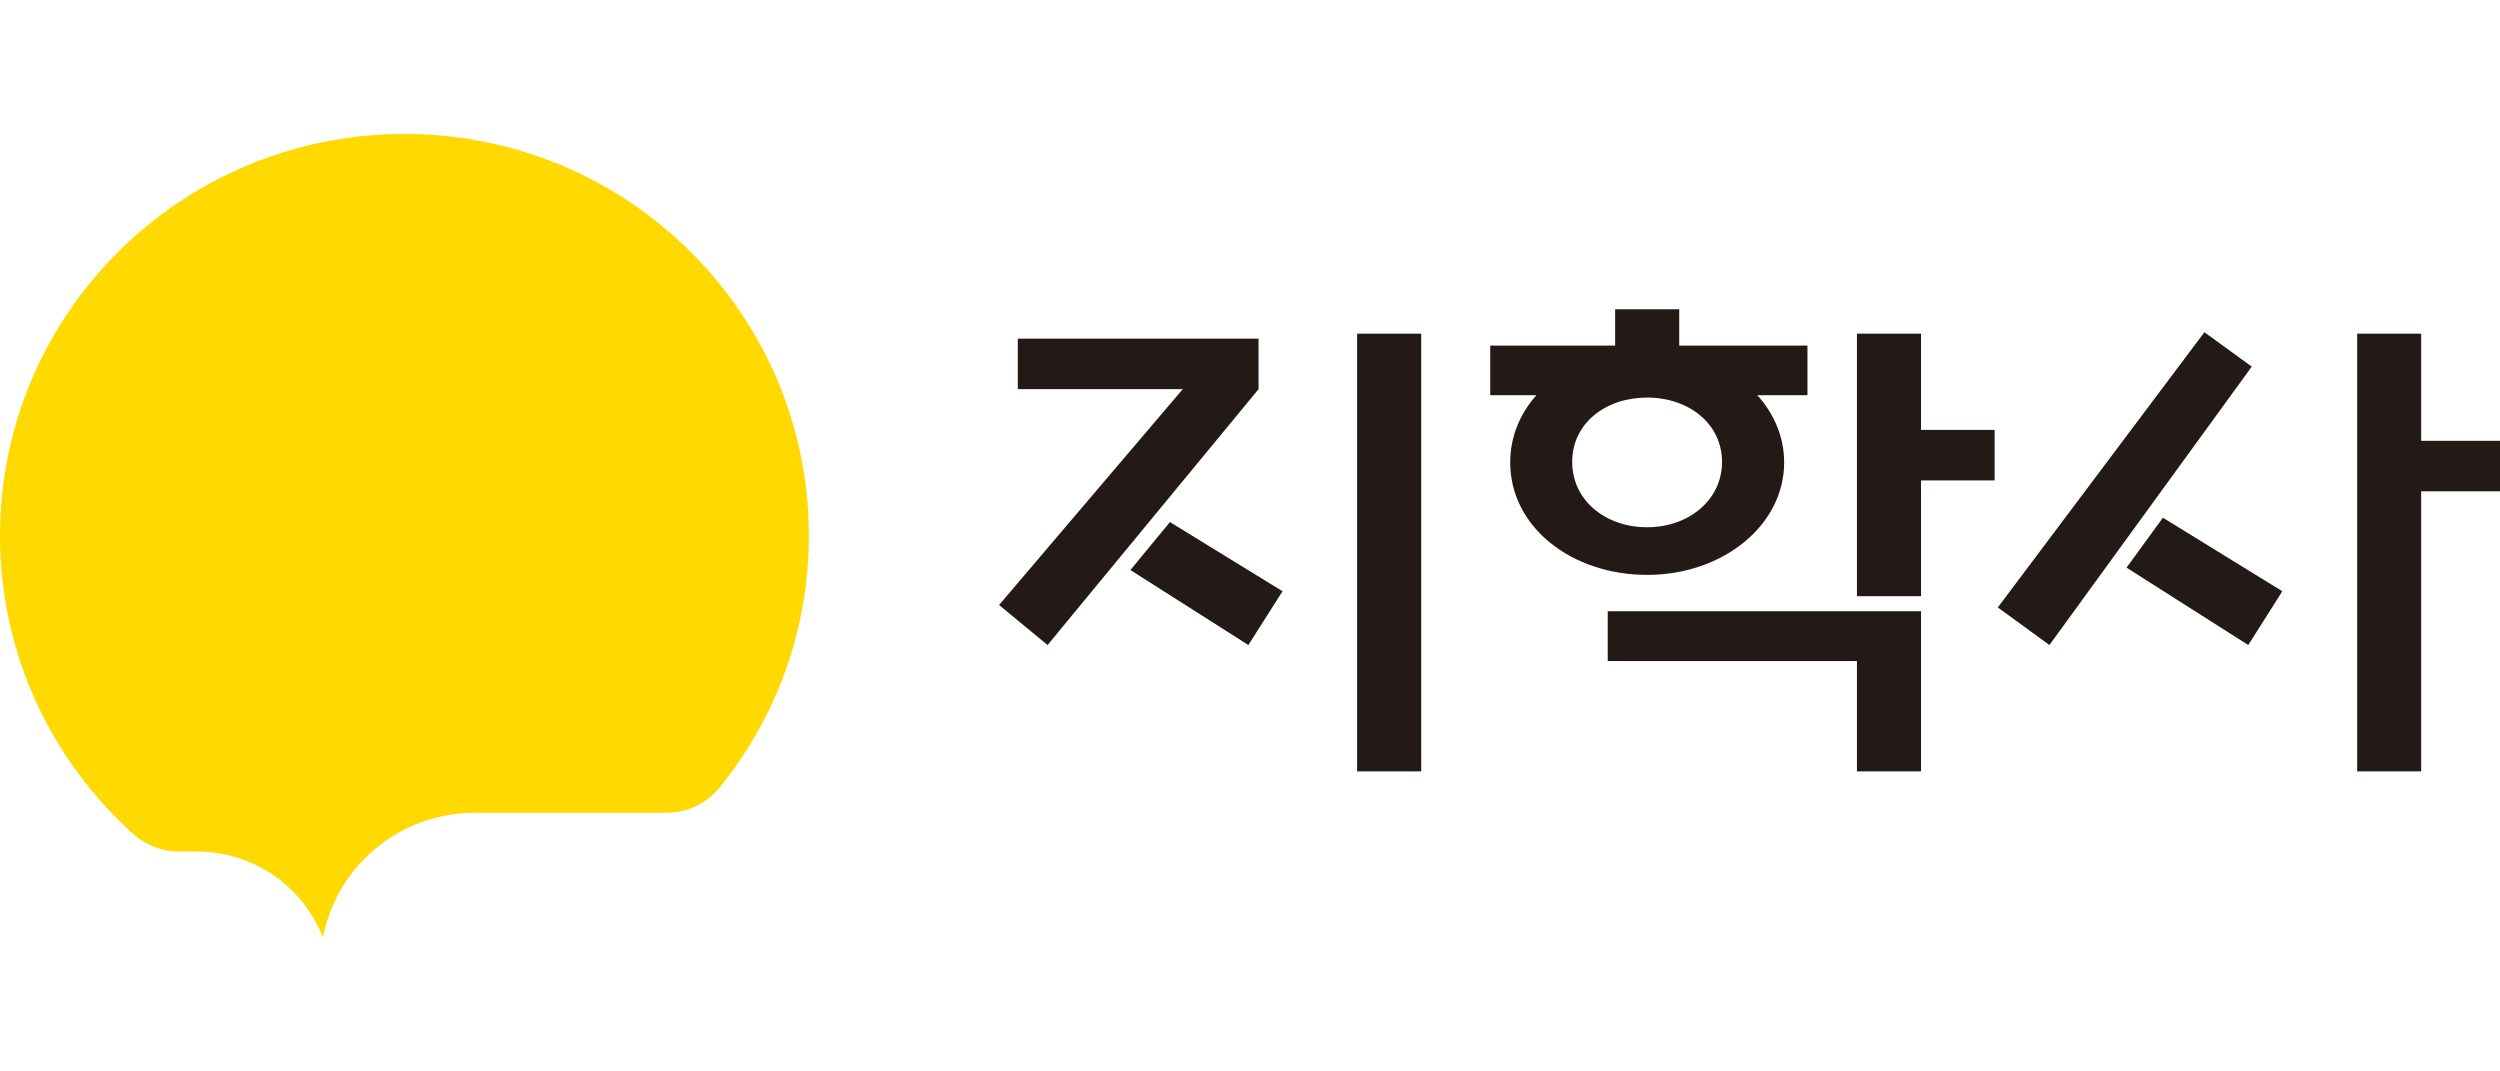 <svg width="112" height="48" viewBox="0 0 112 48" fill="none" xmlns="http://www.w3.org/2000/svg">
<g id="&#236;&#167;&#128;&#237;&#149;&#153;&#236;&#130;&#172;" clip-path="url(#clip0_5837_15006)">
<path id="Vector" d="M29.875 36.408C30.821 36.408 31.665 35.976 32.224 35.298C34.737 32.21 36.238 28.28 36.238 23.998C36.234 14.059 28.122 6 18.119 6C8.115 6 0 14.059 0 24.002C0 29.314 2.316 34.09 5.997 37.384C6.534 37.86 7.242 38.15 8.02 38.15H8.831C11.402 38.15 13.597 39.75 14.467 42.004C15.073 38.818 17.889 36.412 21.271 36.412H29.875V36.408Z" fill="#FFD900"/>
<path id="Vector_2" d="M72.026 27.384V29.615H83.191V34.558H86.062V27.384H72.026Z" fill="#231916"/>
<path id="Vector_3" d="M89.36 19.259H86.062V14.948H83.191V26.709H86.062V21.523H89.36V19.259Z" fill="#231916"/>
<path id="Vector_4" d="M79.93 20.718C79.93 19.582 79.484 18.541 78.728 17.706H80.974V15.482H75.229V13.856H72.358V15.482H66.763V17.706H68.83C68.093 18.533 67.658 19.564 67.658 20.718C67.658 23.61 70.404 25.755 73.794 25.755C77.183 25.755 79.93 23.534 79.93 20.718ZM70.434 20.692C70.434 18.958 71.935 17.811 73.79 17.811C75.645 17.811 77.147 18.976 77.147 20.692C77.147 22.409 75.642 23.621 73.79 23.621C71.938 23.621 70.434 22.427 70.434 20.692Z" fill="#231916"/>
<path id="Vector_5" d="M63.67 14.948H60.799V34.558H63.67V14.948Z" fill="#231916"/>
<path id="Vector_6" d="M56.383 15.173H45.598V17.434H52.987L44.758 27.104L46.931 28.897L56.383 17.434V15.173Z" fill="#231916"/>
<path id="Vector_7" d="M50.642 25.537L55.927 28.897L57.457 26.487L52.413 23.389L50.642 25.537Z" fill="#231916"/>
<path id="Vector_8" d="M95.269 25.431L100.722 28.897L102.248 26.488L96.898 23.193L95.269 25.431Z" fill="#231916"/>
<path id="Vector_9" d="M98.757 14.883L89.502 27.213L91.814 28.897L100.879 16.425L98.757 14.883Z" fill="#231916"/>
<path id="Vector_10" d="M112 19.749H108.468V14.948H105.601V34.558H108.468V22.01H112V19.749Z" fill="#231916"/>
</g>
<defs>
<clipPath id="clip0_5837_15006">
<rect width="112" height="48" fill="white"/>
</clipPath>
</defs>
</svg>
